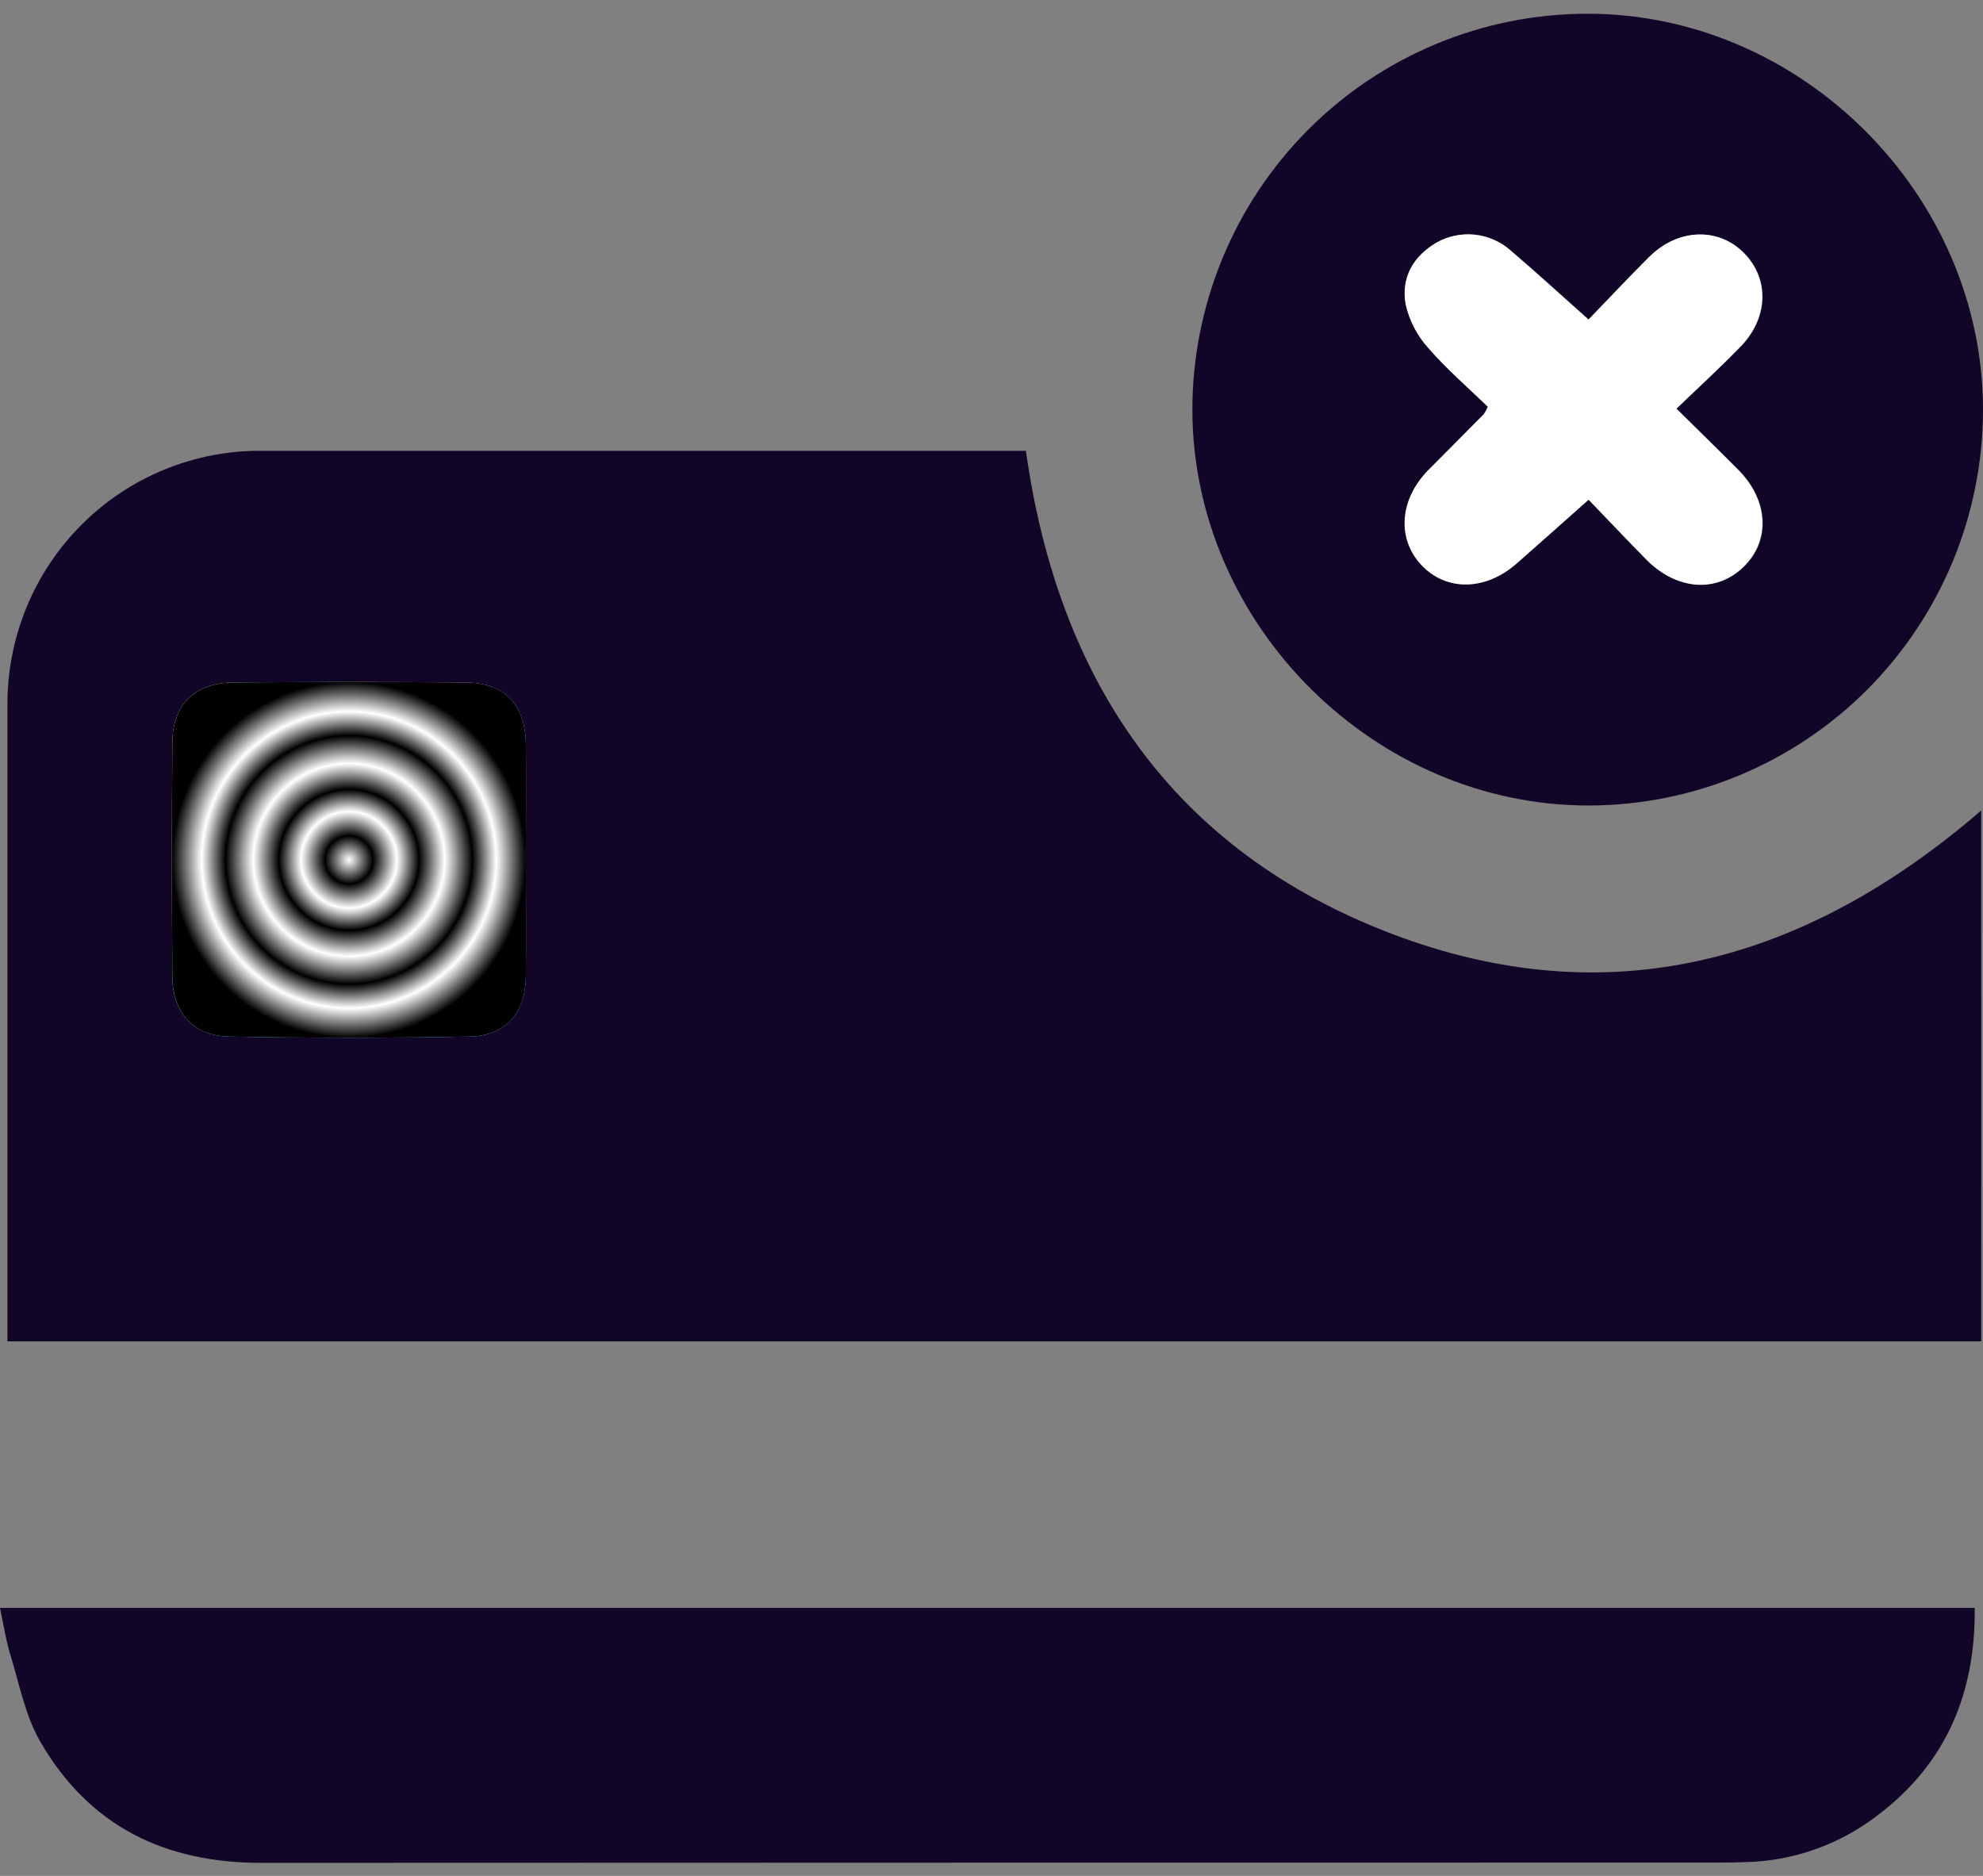 <svg width="74" height="70" viewBox="0 0 74 70" fill="none" xmlns="http://www.w3.org/2000/svg">
<rect x="0" y="0" width="74" height="70" fill="#808080" stroke="none"/>
<g clip-path="url(#clip0_3621_4264)">
<path d="M73.934 50.053H0.278V49.223C0.278 41.602 0.278 33.98 0.278 26.358C0.266 25.102 0.504 23.856 0.978 22.693C1.451 21.531 2.151 20.474 3.037 19.587C3.922 18.698 4.975 17.997 6.135 17.522C7.294 17.047 8.535 16.809 9.787 16.822C19.002 16.822 28.222 16.822 37.449 16.822H38.284C39.486 25.403 43.773 31.732 51.919 34.839C60.066 37.946 67.396 35.886 73.932 30.245L73.934 50.053ZM19.623 32.076C19.623 30.647 19.635 29.22 19.623 27.791C19.607 26.3 18.843 25.484 17.379 25.47C14.483 25.445 11.585 25.445 8.688 25.47C7.269 25.482 6.442 26.308 6.432 27.716C6.408 30.624 6.408 33.531 6.432 36.437C6.432 37.787 7.205 38.647 8.541 38.68C11.538 38.736 14.534 38.736 17.529 38.68C18.886 38.654 19.603 37.803 19.621 36.435C19.637 34.982 19.623 33.529 19.623 32.076Z" fill="#110628"/>
<path d="M73.692 59.999C73.724 63.373 72.49 66.042 69.765 67.96C68.428 68.903 66.844 69.432 65.21 69.483C64.886 69.497 64.559 69.503 64.235 69.503C46.073 69.503 27.906 69.506 9.733 69.513C6.128 69.513 3.323 68.132 1.504 64.993C0.943 64.022 0.725 62.849 0.389 61.755C0.216 61.197 0.132 60.612 0 59.999H73.692Z" fill="#110628"/>
<path d="M59.219 0.513C67.231 0.495 74.01 7.284 74 15.306C73.992 19.212 72.444 22.956 69.693 25.721C66.942 28.485 63.212 30.044 59.319 30.058C51.306 30.08 44.516 23.327 44.496 15.302C44.496 11.383 46.046 7.624 48.807 4.851C51.568 2.078 55.312 0.518 59.219 0.513ZM62.564 15.248C63.403 14.444 64.191 13.715 64.942 12.955C65.991 11.892 66.049 10.433 65.11 9.46C64.171 8.487 62.648 8.509 61.571 9.573C60.807 10.326 60.074 11.114 59.291 11.924C58.275 11.02 57.338 10.161 56.372 9.335C56.002 9.012 55.542 8.81 55.054 8.757C54.566 8.704 54.073 8.802 53.642 9.038C52.755 9.548 52.29 10.36 52.47 11.357C52.605 11.955 52.889 12.509 53.297 12.965C53.993 13.769 54.808 14.464 55.537 15.176C55.495 15.272 55.445 15.365 55.387 15.453C54.702 16.146 54.013 16.836 53.326 17.529C52.236 18.632 52.124 20.084 53.055 21.08C53.987 22.077 55.441 22.049 56.605 21.028C57.482 20.258 58.352 19.479 59.295 18.642C60.05 19.428 60.753 20.172 61.472 20.899C62.582 22.019 64.076 22.105 65.078 21.149C66.08 20.192 66.01 18.681 64.892 17.545C64.149 16.804 63.399 16.078 62.558 15.248H62.564Z" fill="#110628"/>
<path d="M19.623 32.075C19.623 33.528 19.637 34.981 19.623 36.434C19.605 37.803 18.888 38.645 17.532 38.679C14.537 38.737 11.541 38.737 8.543 38.679C7.207 38.653 6.444 37.787 6.434 36.436C6.41 33.53 6.41 30.624 6.434 27.716C6.434 26.309 7.271 25.481 8.69 25.469C11.586 25.442 14.483 25.442 17.381 25.469C18.846 25.483 19.609 26.299 19.625 27.791C19.635 29.22 19.623 30.646 19.623 32.075Z" fill="url(#paint0_radial_3621_4264)"/>
<path d="M19.623 32.075C19.623 33.528 19.637 34.981 19.623 36.434C19.605 37.803 18.888 38.645 17.532 38.679C14.537 38.737 11.541 38.737 8.543 38.679C7.207 38.653 6.444 37.787 6.434 36.436C6.41 33.53 6.41 30.624 6.434 27.716C6.434 26.309 7.271 25.481 8.69 25.469C11.586 25.442 14.483 25.442 17.381 25.469C18.846 25.483 19.609 26.299 19.625 27.791C19.635 29.22 19.623 30.646 19.623 32.075Z" fill="url(#paint1_angular_3621_4264)" style="mix-blend-mode:difference"/>
<path d="M19.623 32.075C19.623 33.528 19.637 34.981 19.623 36.434C19.605 37.803 18.888 38.645 17.532 38.679C14.537 38.737 11.541 38.737 8.543 38.679C7.207 38.653 6.444 37.787 6.434 36.436C6.41 33.53 6.41 30.624 6.434 27.716C6.434 26.309 7.271 25.481 8.69 25.469C11.586 25.442 14.483 25.442 17.381 25.469C18.846 25.483 19.609 26.299 19.625 27.791C19.635 29.22 19.623 30.646 19.623 32.075Z" fill="url(#paint2_angular_3621_4264)" style="mix-blend-mode:screen"/>
<path d="M62.558 15.248C63.393 16.074 64.142 16.804 64.876 17.547C65.993 18.683 66.064 20.16 65.062 21.151C64.06 22.142 62.576 22.021 61.456 20.902C60.737 20.174 60.034 19.43 59.279 18.645C58.335 19.481 57.476 20.253 56.589 21.03C55.425 22.051 53.959 22.067 53.039 21.082C52.12 20.098 52.22 18.635 53.309 17.531C53.997 16.838 54.686 16.149 55.371 15.455C55.428 15.367 55.479 15.274 55.521 15.178C54.792 14.473 53.977 13.771 53.282 12.967C52.873 12.511 52.589 11.957 52.454 11.359C52.274 10.355 52.739 9.551 53.626 9.04C54.057 8.804 54.55 8.706 55.038 8.759C55.526 8.812 55.986 9.014 56.356 9.338C57.322 10.164 58.259 11.022 59.275 11.926C60.058 11.122 60.791 10.329 61.554 9.575C62.632 8.512 64.141 8.475 65.094 9.462C66.047 10.449 65.975 11.894 64.926 12.957C64.191 13.715 63.403 14.442 62.558 15.248Z" fill="white"/>
</g>
<defs>
<radialGradient id="paint0_radial_3621_4264" cx="0" cy="0" r="1" gradientUnits="userSpaceOnUse" gradientTransform="translate(10.712 25.948) rotate(69.595) scale(13.375 13.329)">
<stop stop-color="#2AD0CA"/>
<stop offset="0.198" stop-color="#E1F664"/>
<stop offset="0.402" stop-color="#FEB0FE"/>
<stop offset="0.578" stop-color="#ABB3FC"/>
<stop offset="0.786" stop-color="#5DF7A4"/>
<stop offset="1" stop-color="#58C4F6"/>
</radialGradient>
<radialGradient id="paint1_angular_3621_4264" cx="0" cy="0" r="1" gradientUnits="userSpaceOnUse" gradientTransform="translate(13.023 32.086) rotate(90) scale(6.637 6.606)">
<stop stop-color="white"/>
<stop offset="0.156"/>
<stop offset="0.266" stop-color="white"/>
<stop offset="0.396"/>
<stop offset="0.536" stop-color="white"/>
<stop offset="0.703"/>
<stop offset="0.828" stop-color="white"/>
<stop offset="1"/>
</radialGradient>
<radialGradient id="paint2_angular_3621_4264" cx="0" cy="0" r="1" gradientUnits="userSpaceOnUse" gradientTransform="translate(13.023 32.086) rotate(90) scale(6.637 6.606)">
<stop stop-color="white"/>
<stop offset="0.135"/>
<stop offset="0.271" stop-color="white"/>
<stop offset="0.396"/>
<stop offset="0.542" stop-color="white" stop-opacity="0.82"/>
<stop offset="0.698"/>
<stop offset="0.833" stop-color="white"/>
<stop offset="1" stop-opacity="0"/>
</radialGradient>
<clipPath id="clip0_3621_4264">
<rect width="74" height="69" fill="white" transform="translate(0 0.513)"/>
</clipPath>
</defs>
</svg>

